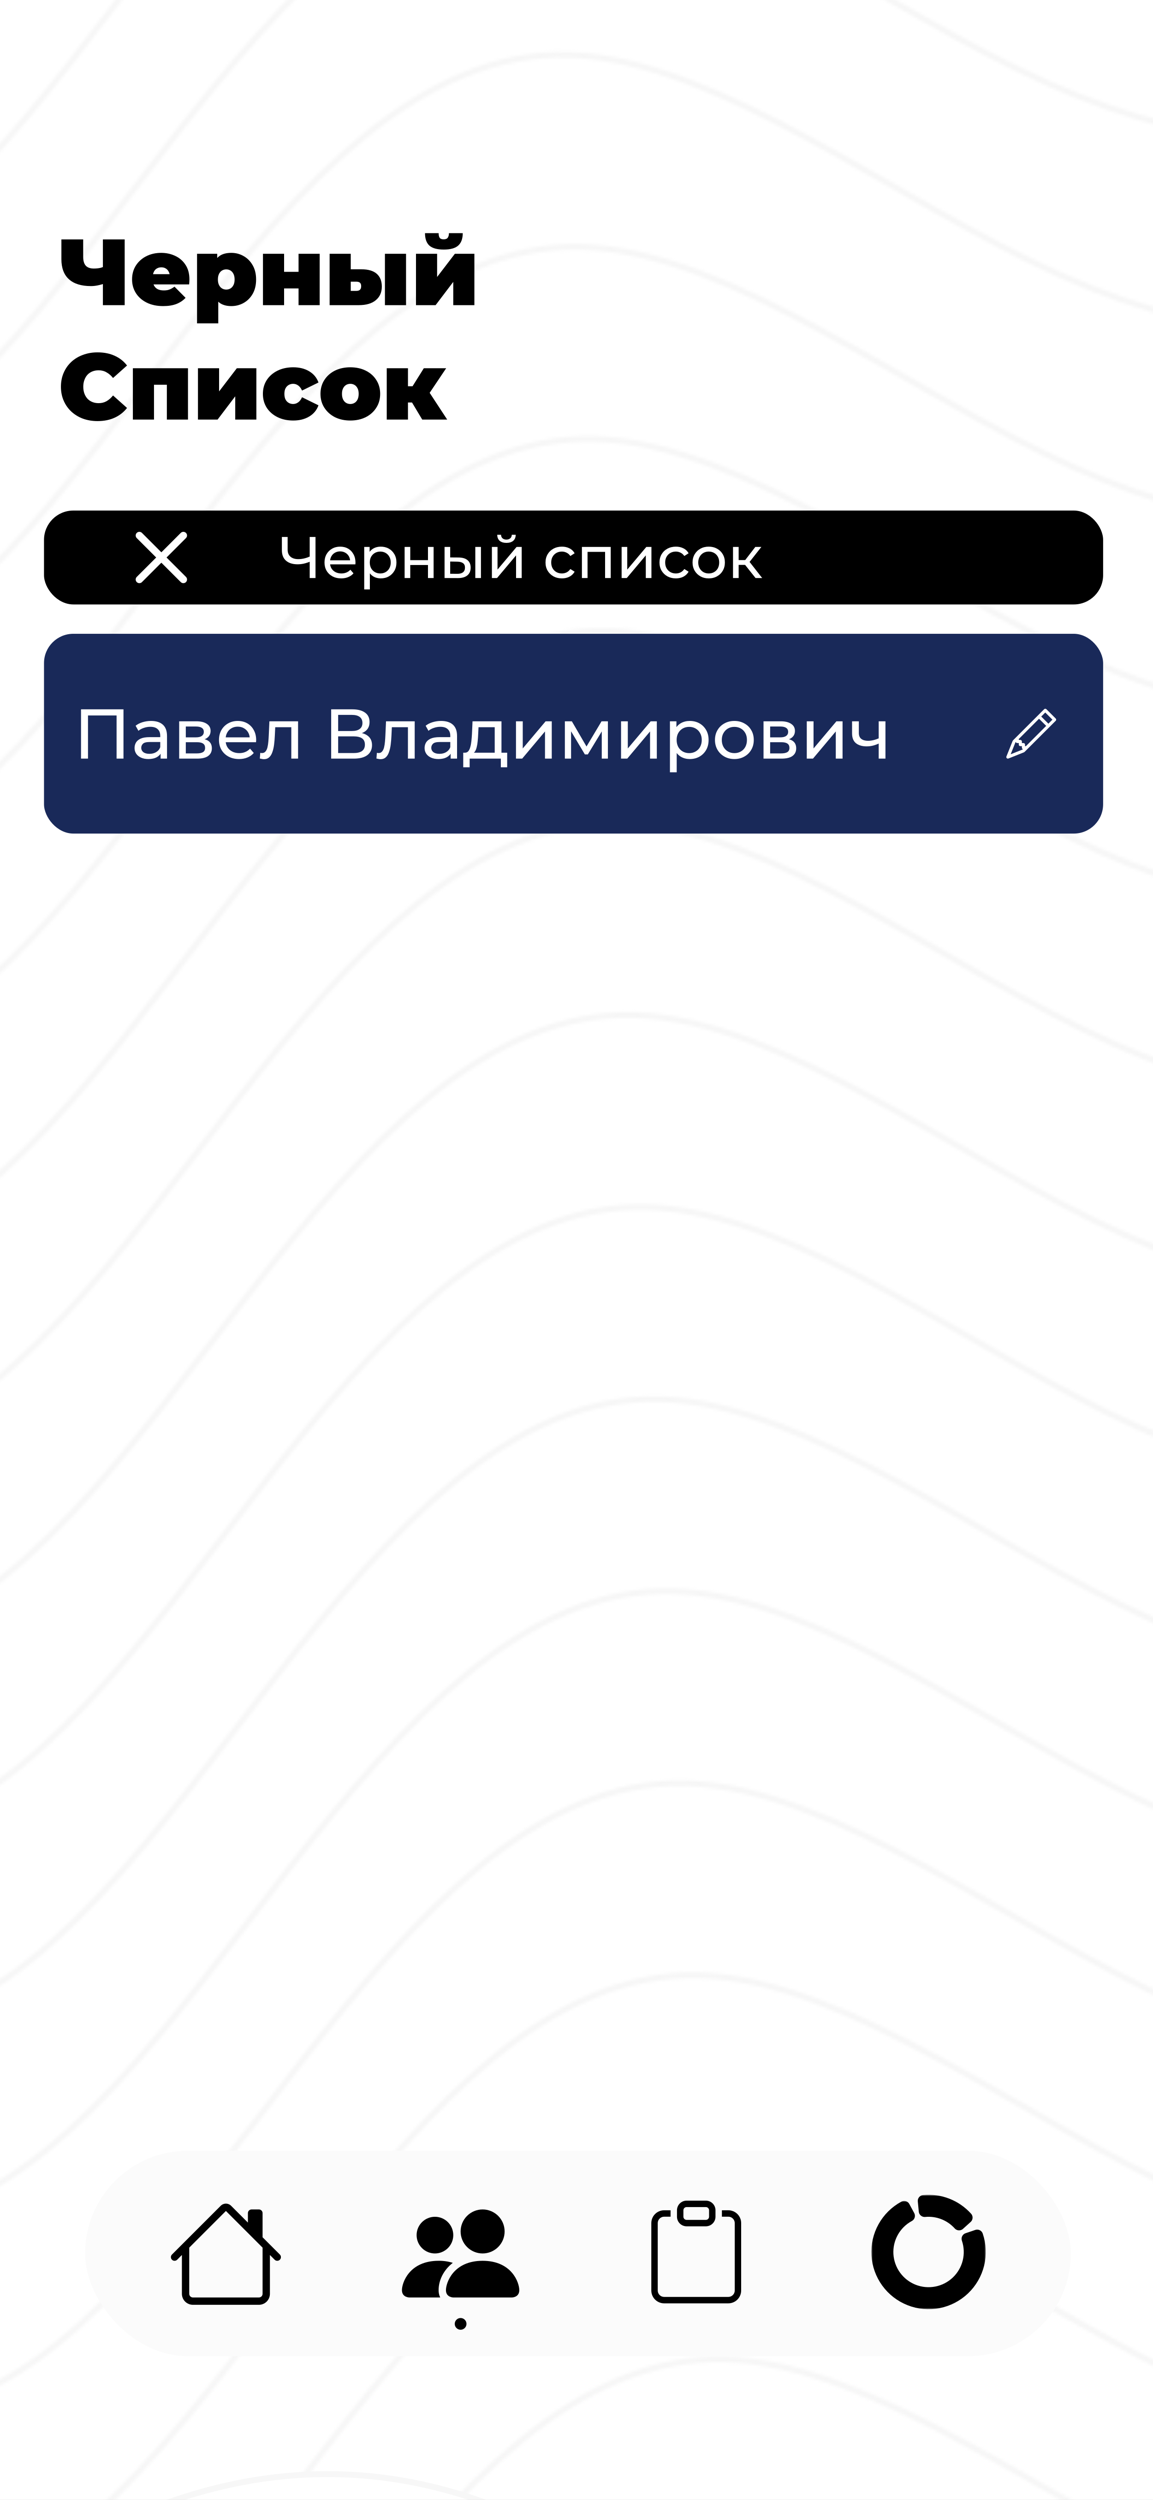 <svg width="393" height="852" viewBox="0 0 393 852" fill="none" xmlns="http://www.w3.org/2000/svg">
<rect x="0" y="0" width="393" height="852" fill="#808080" stroke="none"/>
<g clip-path="url(#clip0_36_1721)">
<rect width="393" height="852" fill="white"/>
<g opacity="0.1">
<mask id="mask0_36_1721" style="mask-type:alpha" maskUnits="userSpaceOnUse" x="-394" y="-376" width="1266" height="1528">
<path d="M790.865 -200.867L763.005 -213.364C735.146 -225.861 679.426 -250.855 631.085 -240.706C582.744 -230.557 541.782 -185.264 495.9 -163.4C450.019 -141.536 399.218 -143.102 343.499 -168.096C287.78 -193.09 227.141 -241.513 176.341 -243.078C125.54 -244.644 84.578 -199.351 44.845 -148.201C5.112 -97.051 -33.391 -40.044 -81.732 -29.895C-130.073 -19.746 -188.252 -56.454 -240.282 -63.877C-292.312 -71.299 -338.194 -49.435 -361.134 -38.504L-384.075 -27.572" stroke="#DCDCDC" stroke-width="2"/>
<path d="M795.315 -135.419L767.455 -147.916C739.595 -160.413 683.876 -185.407 635.535 -175.258C587.194 -165.109 546.231 -119.816 500.35 -97.952C454.468 -76.088 403.668 -77.654 347.948 -102.648C292.229 -127.642 231.591 -176.065 180.79 -177.63C129.99 -179.196 89.027 -133.903 49.294 -82.753C9.562 -31.603 -28.942 25.404 -77.282 35.553C-125.623 45.703 -183.802 8.994 -235.832 1.571C-287.863 -5.851 -333.744 16.013 -356.685 26.944L-379.626 37.876" stroke="#DCDCDC" stroke-width="2"/>
<path d="M799.764 -69.971L771.904 -82.468C744.044 -94.965 688.325 -119.959 639.984 -109.81C591.643 -99.661 550.681 -54.368 504.799 -32.504C458.918 -10.64 408.117 -12.206 352.398 -37.2C296.678 -62.194 236.04 -110.617 185.24 -112.182C134.439 -113.748 93.477 -68.455 53.744 -17.305C14.011 33.845 -24.492 90.852 -72.833 101.001C-121.174 111.15 -179.353 74.442 -231.383 67.019C-283.413 59.597 -329.295 81.46 -352.236 92.392L-375.176 103.324" stroke="#DCDCDC" stroke-width="2"/>
<path d="M804.213 -4.523L776.354 -17.02C748.494 -29.517 692.775 -54.511 644.434 -44.362C596.093 -34.213 555.13 11.08 509.249 32.944C463.367 54.807 412.567 53.242 356.847 28.248C301.128 3.254 240.489 -45.169 189.689 -46.734C138.889 -48.3 97.926 -3.007 58.193 48.143C18.46 99.293 -20.043 156.3 -68.384 166.449C-116.725 176.598 -174.904 139.89 -226.934 132.467C-278.964 125.045 -324.845 146.908 -347.786 157.84L-370.727 168.772" stroke="#DCDCDC" stroke-width="2"/>
<path d="M808.663 60.925L780.803 48.428C752.943 35.931 697.224 10.937 648.883 21.086C600.542 31.236 559.579 76.528 513.698 98.392C467.816 120.256 417.016 118.691 361.297 93.696C305.577 68.702 244.939 20.279 194.138 18.714C143.338 17.149 102.375 62.441 62.643 113.591C22.91 164.741 -15.593 221.748 -63.934 231.897C-112.275 242.047 -170.454 205.338 -222.484 197.916C-274.515 190.493 -320.396 212.357 -343.337 223.289L-366.278 234.221" stroke="#DCDCDC" stroke-width="2"/>
<path d="M813.112 126.374L785.252 113.876C757.393 101.379 701.673 76.385 653.332 86.534C604.991 96.684 564.029 141.976 518.147 163.84C472.266 185.704 421.465 184.139 365.746 159.144C310.026 134.15 249.388 85.727 198.588 84.162C147.787 82.597 106.825 127.889 67.092 179.039C27.359 230.189 -11.144 287.196 -59.485 297.345C-107.826 307.495 -166.005 270.786 -218.035 263.364C-270.065 255.941 -315.947 277.805 -338.888 288.737L-361.828 299.669" stroke="#DCDCDC" stroke-width="2"/>
<path d="M817.561 191.821L789.702 179.324C761.842 166.827 706.123 141.833 657.782 151.982C609.441 162.132 568.478 207.424 522.597 229.288C476.715 251.152 425.915 249.586 370.195 224.592C314.476 199.598 253.838 151.175 203.037 149.61C152.237 148.044 111.274 193.337 71.541 244.487C31.808 295.637 -6.695 352.644 -55.036 362.793C-103.377 372.943 -161.555 336.234 -213.586 328.811C-265.616 321.389 -311.497 343.253 -334.438 354.185L-357.379 365.116" stroke="#DCDCDC" stroke-width="2"/>
<path d="M822.011 257.269L794.151 244.772C766.292 232.275 710.572 207.281 662.231 217.43C613.89 227.58 572.928 272.872 527.046 294.736C481.165 316.6 430.364 315.034 374.645 290.04C318.925 265.046 258.287 216.623 207.487 215.058C156.686 213.492 115.724 258.785 75.991 309.935C36.258 361.085 -2.245 418.092 -50.586 428.241C-98.927 438.391 -157.106 401.682 -209.136 394.259C-261.166 386.837 -307.048 408.701 -329.989 419.633L-352.929 430.564" stroke="#DCDCDC" stroke-width="2"/>
<path d="M826.46 322.718L798.601 310.22C770.741 297.723 715.022 272.729 666.681 282.878C618.34 293.028 577.377 338.32 531.496 360.184C485.614 382.048 434.814 380.483 379.094 355.488C323.375 330.494 262.737 282.071 211.936 280.506C161.136 278.941 120.173 324.233 80.44 375.383C40.707 426.533 2.204 483.54 -46.137 493.689C-94.478 503.839 -152.657 467.13 -204.687 459.708C-256.717 452.285 -302.598 474.149 -325.539 485.081L-348.48 496.013" stroke="#DCDCDC" stroke-width="2"/>
<path d="M830.91 388.166L803.05 375.669C775.19 363.172 719.471 338.177 671.13 348.327C622.789 358.476 581.826 403.769 535.945 425.632C490.063 447.496 439.263 445.931 383.543 420.937C327.824 395.942 267.186 347.519 216.385 345.954C165.585 344.389 124.622 389.681 84.889 440.831C45.157 491.981 6.653 548.988 -41.688 559.138C-90.028 569.287 -148.207 532.578 -200.237 525.156C-252.268 517.733 -298.149 539.597 -321.09 550.529L-344.031 561.461" stroke="#DCDCDC" stroke-width="2"/>
<path d="M835.359 453.614L807.499 441.117C779.64 428.62 723.92 403.625 675.579 413.775C627.238 423.924 586.276 469.217 540.394 491.08C494.513 512.944 443.712 511.379 387.993 486.385C332.274 461.39 271.635 412.967 220.835 411.402C170.034 409.837 129.072 455.129 89.339 506.279C49.606 557.429 11.103 614.436 -37.238 624.586C-85.579 634.735 -143.758 598.026 -195.788 590.604C-247.818 583.181 -293.7 605.045 -316.64 615.977L-339.581 626.909" stroke="#DCDCDC" stroke-width="2"/>
<path d="M839.809 519.062L811.949 506.565C784.089 494.068 728.37 469.073 680.029 479.223C631.688 489.372 590.725 534.665 544.844 556.528C498.962 578.392 448.162 576.827 392.442 551.833C336.723 526.838 276.085 478.415 225.284 476.85C174.484 475.285 133.521 520.577 93.788 571.727C54.056 622.877 15.553 679.884 -32.788 690.034C-81.129 700.183 -139.308 663.474 -191.339 656.052C-243.369 648.629 -289.25 670.493 -312.191 681.425L-335.132 692.357" stroke="#DCDCDC" stroke-width="2"/>
<path d="M844.258 584.51L816.398 572.013C788.539 559.516 732.819 534.521 684.478 544.671C636.137 554.82 595.175 600.113 549.293 621.976C503.412 643.84 452.611 642.275 396.892 617.281C341.172 592.286 280.534 543.863 229.734 542.298C178.933 540.733 137.971 586.025 98.238 637.175C58.505 688.325 20.002 745.332 -28.339 755.482C-76.68 765.631 -134.859 728.922 -186.889 721.5C-238.919 714.077 -284.801 735.941 -307.742 746.873L-330.682 757.805" stroke="#DCDCDC" stroke-width="2"/>
<path d="M848.707 649.958L820.848 637.461C792.988 624.964 737.268 599.97 688.927 610.119C640.587 620.268 599.624 665.561 553.742 687.424C507.861 709.288 457.06 707.723 401.341 682.729C345.622 657.735 284.983 609.311 234.183 607.746C183.383 606.181 142.42 651.474 102.687 702.624C62.954 753.773 24.451 810.781 -23.89 820.93C-72.231 831.079 -130.41 794.37 -182.44 786.948C-234.47 779.525 -280.352 801.389 -303.292 812.321L-326.233 823.253" stroke="#DCDCDC" stroke-width="2"/>
<path d="M853.157 715.406L825.297 702.909C797.438 690.412 741.718 665.418 693.377 675.567C645.036 685.716 604.074 731.009 558.192 752.872C512.311 774.736 461.51 773.171 405.791 748.177C350.071 723.183 289.433 674.759 238.633 673.194C187.832 671.629 146.87 716.922 107.137 768.072C67.404 819.222 28.901 876.229 -19.44 886.378C-67.781 896.527 -125.96 859.819 -177.99 852.396C-230.02 844.974 -275.902 866.837 -298.843 877.769L-321.783 888.701" stroke="#DCDCDC" stroke-width="2"/>
<path d="M857.606 780.854L829.746 768.357C801.887 755.86 746.167 730.866 697.826 741.015C649.485 751.164 608.523 796.457 562.641 818.32C516.76 840.184 465.959 838.619 410.24 813.625C354.521 788.631 293.882 740.207 243.082 738.642C192.281 737.077 151.319 782.37 111.586 833.52C71.853 884.67 33.35 941.677 -14.991 951.826C-63.332 961.975 -121.511 925.267 -173.541 917.844C-225.571 910.422 -271.453 932.285 -294.393 943.217L-317.334 954.149" stroke="#DCDCDC" stroke-width="2"/>
<path d="M862.055 846.302L834.196 833.805C806.336 821.308 750.617 796.314 702.276 806.463C653.935 816.612 612.972 861.905 567.091 883.768C521.209 905.632 470.409 904.067 414.689 879.073C358.97 854.079 298.332 805.655 247.531 804.09C196.731 802.525 155.768 847.818 116.035 898.968C76.302 950.118 37.799 1007.12 -10.542 1017.27C-58.883 1027.42 -117.062 990.715 -169.092 983.292C-221.122 975.87 -267.003 997.733 -289.944 1008.67L-312.885 1019.6" stroke="#DCDCDC" stroke-width="2"/>
<path d="M866.505 911.75L838.645 899.253C810.785 886.756 755.066 861.762 706.725 871.911C658.384 882.06 617.421 927.353 571.54 949.216C525.658 971.08 474.858 969.515 419.138 944.521C363.419 919.527 302.781 871.103 251.98 869.538C201.18 867.973 160.217 913.266 120.484 964.416C80.752 1015.57 42.248 1072.57 -6.092 1082.72C-54.433 1092.87 -112.612 1056.16 -164.642 1048.74C-216.673 1041.32 -262.554 1063.18 -285.495 1074.11L-308.436 1085.04" stroke="#DCDCDC" stroke-width="2"/>
<path d="M870.954 977.198L843.094 964.701C815.235 952.204 759.515 927.209 711.174 937.359C662.833 947.508 621.871 992.801 575.989 1014.66C530.108 1036.53 479.307 1034.96 423.588 1009.97C367.869 984.974 307.23 936.551 256.43 934.986C205.629 933.421 164.667 978.713 124.934 1029.86C85.201 1081.01 46.698 1138.02 -1.643 1148.17C-49.984 1158.32 -108.163 1121.61 -160.193 1114.19C-212.223 1106.77 -258.105 1128.63 -281.046 1139.56L-303.986 1150.49" stroke="#DCDCDC" stroke-width="2"/>
</mask>
<g mask="url(#mask0_36_1721)">
<path d="M131.263 -250.575C26.493 -259.781 -112.123 -125.671 -168.335 -57.466C-324.252 134.98 -72.853 70.606 -242.706 300.826C-333.011 423.228 -276.962 804.933 -301.281 945.305C-325.601 1085.68 -172.397 1080.55 -92.956 977.023C-13.514 873.496 92.408 797.409 208.31 875.055C324.213 952.7 441.228 919.076 570.245 831.162C699.261 743.249 489.042 654.942 430.58 580.21C372.118 505.479 414.847 419.762 557.983 299.595C701.12 179.428 543.549 33.398 487.169 -123.618C430.79 -280.633 262.224 -239.067 131.263 -250.575Z" fill="#A9A9A9" stroke="black"/>
</g>
<path d="M131.263 -250.575C26.493 -259.781 -112.123 -125.671 -168.335 -57.466C-324.252 134.98 -72.853 70.606 -242.706 300.826C-333.011 423.228 -276.962 804.933 -301.281 945.305C-325.601 1085.68 -172.397 1080.55 -92.956 977.023C-13.514 873.496 92.408 797.409 208.31 875.055C324.213 952.7 441.228 919.076 570.245 831.162C699.261 743.249 489.042 654.942 430.58 580.21C372.118 505.479 414.847 419.762 557.983 299.595C701.12 179.428 543.549 33.398 487.169 -123.618C430.79 -280.633 262.224 -239.067 131.263 -250.575Z" stroke="#A9A9A9" stroke-width="2"/>
</g>
<rect x="29" y="733" width="336" height="70" rx="35" fill="#FBFBFB"/>
<path d="M78.768 751.75C78.299 751.281 77.663 751.018 77 751.018C76.337 751.018 75.701 751.281 75.233 751.75L58.615 768.365C58.499 768.481 58.407 768.619 58.344 768.771C58.281 768.923 58.248 769.086 58.248 769.25C58.248 769.414 58.281 769.577 58.344 769.729C58.407 769.881 58.499 770.019 58.615 770.135C58.85 770.37 59.168 770.502 59.5 770.502C59.664 770.502 59.827 770.469 59.979 770.406C60.131 770.343 60.269 770.251 60.385 770.135L62 768.518V781.75C62 782.745 62.395 783.698 63.099 784.402C63.802 785.105 64.756 785.5 65.75 785.5H88.25C89.245 785.5 90.198 785.105 90.902 784.402C91.605 783.698 92 782.745 92 781.75V768.518L93.615 770.135C93.85 770.37 94.168 770.502 94.5 770.502C94.832 770.502 95.15 770.37 95.385 770.135C95.62 769.9 95.752 769.582 95.752 769.25C95.752 768.918 95.62 768.6 95.385 768.365L89.5 762.483V754.25C89.5 753.919 89.368 753.601 89.134 753.366C88.9 753.132 88.582 753 88.25 753H85.75C85.419 753 85.101 753.132 84.866 753.366C84.632 753.601 84.5 753.919 84.5 754.25V757.483L78.768 751.75ZM89.5 766.018V781.75C89.5 782.082 89.368 782.399 89.134 782.634C88.9 782.868 88.582 783 88.25 783H65.75C65.419 783 65.101 782.868 64.866 782.634C64.632 782.399 64.5 782.082 64.5 781.75V766.018L77 753.518L89.5 766.018Z" fill="black"/>
<path d="M154.5 783C154.5 783 152 783 152 780.5C152 778 154.5 770.5 164.5 770.5C174.5 770.5 177 778 177 780.5C177 783 174.5 783 174.5 783H154.5ZM164.5 768C166.489 768 168.397 767.21 169.803 765.803C171.21 764.397 172 762.489 172 760.5C172 758.511 171.21 756.603 169.803 755.197C168.397 753.79 166.489 753 164.5 753C162.511 753 160.603 753.79 159.197 755.197C157.79 756.603 157 758.511 157 760.5C157 762.489 157.79 764.397 159.197 765.803C160.603 767.21 162.511 768 164.5 768ZM150.04 783C149.67 782.219 149.485 781.364 149.5 780.5C149.5 777.112 151.2 773.625 154.34 771.2C152.773 770.716 151.14 770.48 149.5 770.5C139.5 770.5 137 778 137 780.5C137 783 139.5 783 139.5 783H150.04ZM148.25 768C149.908 768 151.497 767.342 152.669 766.169C153.842 764.997 154.5 763.408 154.5 761.75C154.5 760.092 153.842 758.503 152.669 757.331C151.497 756.158 149.908 755.5 148.25 755.5C146.592 755.5 145.003 756.158 143.831 757.331C142.658 758.503 142 760.092 142 761.75C142 763.408 142.658 764.997 143.831 766.169C145.003 767.342 146.592 768 148.25 768Z" fill="black"/>
<path d="M228.562 753.281H226.375C225.215 753.281 224.102 753.742 223.281 754.563C222.461 755.383 222 756.496 222 757.656V780.625C222 781.785 222.461 782.898 223.281 783.719C224.102 784.539 225.215 785 226.375 785H248.25C249.41 785 250.523 784.539 251.344 783.719C252.164 782.898 252.625 781.785 252.625 780.625V757.656C252.625 756.496 252.164 755.383 251.344 754.563C250.523 753.742 249.41 753.281 248.25 753.281H246.062V755.469H248.25C248.83 755.469 249.387 755.699 249.797 756.109C250.207 756.52 250.438 757.076 250.438 757.656V780.625C250.438 781.205 250.207 781.762 249.797 782.172C249.387 782.582 248.83 782.812 248.25 782.812H226.375C225.795 782.812 225.238 782.582 224.828 782.172C224.418 781.762 224.188 781.205 224.188 780.625V757.656C224.188 757.076 224.418 756.52 224.828 756.109C225.238 755.699 225.795 755.469 226.375 755.469H228.562V753.281Z" fill="black"/>
<path d="M240.594 752.188C240.884 752.188 241.162 752.303 241.367 752.508C241.572 752.713 241.688 752.991 241.688 753.281V755.469C241.688 755.759 241.572 756.037 241.367 756.242C241.162 756.447 240.884 756.562 240.594 756.562H234.031C233.741 756.562 233.463 756.447 233.258 756.242C233.053 756.037 232.938 755.759 232.938 755.469V753.281C232.938 752.991 233.053 752.713 233.258 752.508C233.463 752.303 233.741 752.188 234.031 752.188H240.594ZM234.031 750C233.161 750 232.326 750.346 231.711 750.961C231.096 751.576 230.75 752.411 230.75 753.281V755.469C230.75 756.339 231.096 757.174 231.711 757.789C232.326 758.404 233.161 758.75 234.031 758.75H240.594C241.464 758.75 242.299 758.404 242.914 757.789C243.529 757.174 243.875 756.339 243.875 755.469V753.281C243.875 752.411 243.529 751.576 242.914 750.961C242.299 750.346 241.464 750 240.594 750H234.031Z" fill="black"/>
<mask id="path-27-outside-1_36_1721" maskUnits="userSpaceOnUse" x="297" y="750" width="39" height="37" fill="black">
<rect fill="white" x="297" y="750" width="39" height="37"/>
<path d="M333.071 761.875C334.144 765.034 334.291 768.434 333.495 771.674C332.699 774.913 330.994 777.858 328.581 780.161C326.167 782.464 323.145 784.029 319.872 784.672C316.598 785.315 313.209 785.009 310.104 783.789C306.999 782.57 304.307 780.489 302.345 777.79C300.383 775.092 299.234 771.889 299.032 768.559C298.83 765.229 299.584 761.911 301.206 758.995C302.827 756.08 305.248 753.688 308.183 752.103L309.846 755.182C307.498 756.451 305.562 758.364 304.265 760.696C302.967 763.029 302.364 765.683 302.526 768.347C302.687 771.011 303.607 773.573 305.176 775.732C306.745 777.891 308.899 779.556 311.383 780.531C313.867 781.507 316.579 781.752 319.197 781.238C321.816 780.723 324.234 779.471 326.165 777.629C328.095 775.787 329.46 773.431 330.096 770.839C330.733 768.247 330.615 765.527 329.757 763L333.071 761.875Z"/>
</mask>
<path d="M333.071 761.875C334.144 765.034 334.291 768.434 333.495 771.674C332.699 774.913 330.994 777.858 328.581 780.161C326.167 782.464 323.145 784.029 319.872 784.672C316.598 785.315 313.209 785.009 310.104 783.789C306.999 782.57 304.307 780.489 302.345 777.79C300.383 775.092 299.234 771.889 299.032 768.559C298.83 765.229 299.584 761.911 301.206 758.995C302.827 756.08 305.248 753.688 308.183 752.103L309.846 755.182C307.498 756.451 305.562 758.364 304.265 760.696C302.967 763.029 302.364 765.683 302.526 768.347C302.687 771.011 303.607 773.573 305.176 775.732C306.745 777.891 308.899 779.556 311.383 780.531C313.867 781.507 316.579 781.752 319.197 781.238C321.816 780.723 324.234 779.471 326.165 777.629C328.095 775.787 329.46 773.431 330.096 770.839C330.733 768.247 330.615 765.527 329.757 763L333.071 761.875Z" stroke="black" stroke-width="4" stroke-linejoin="round" mask="url(#path-27-outside-1_36_1721)"/>
<mask id="path-28-outside-2_36_1721" maskUnits="userSpaceOnUse" x="312" y="748" width="20" height="13" fill="black">
<rect fill="white" x="312" y="748" width="20" height="13"/>
<path d="M314.825 750.08C317.546 749.819 320.291 750.198 322.84 751.189C325.388 752.179 327.669 753.753 329.499 755.784L326.899 758.127C325.435 756.502 323.61 755.243 321.572 754.451C319.533 753.659 317.337 753.355 315.16 753.564L314.825 750.08Z"/>
</mask>
<path d="M314.825 750.08C317.546 749.819 320.291 750.198 322.84 751.189C325.388 752.179 327.669 753.753 329.499 755.784L326.899 758.127C325.435 756.502 323.61 755.243 321.572 754.451C319.533 753.659 317.337 753.355 315.16 753.564L314.825 750.08Z" stroke="black" stroke-width="4" stroke-linejoin="round" mask="url(#path-28-outside-2_36_1721)"/>
<circle cx="157" cy="792" r="2" fill="black"/>
<path d="M36.064 96.48C35.104 96.821 34.208 97.077 33.376 97.248C32.565 97.419 31.776 97.504 31.008 97.504C27.723 97.504 25.216 96.725 23.488 95.168C21.781 93.611 20.928 91.339 20.928 88.352V81.6H28.352V87.52C28.352 88.885 28.651 89.899 29.248 90.56C29.845 91.2 30.752 91.52 31.968 91.52C32.8 91.52 33.547 91.445 34.208 91.296C34.869 91.125 35.424 90.891 35.872 90.592L36.064 96.48ZM35.072 104V81.6H42.496V104H35.072ZM55.605 104.32C53.471 104.32 51.605 103.925 50.005 103.136C48.426 102.347 47.199 101.269 46.325 99.904C45.45 98.517 45.013 96.96 45.013 95.232C45.013 93.461 45.439 91.893 46.293 90.528C47.167 89.163 48.351 88.096 49.845 87.328C51.359 86.56 53.055 86.176 54.933 86.176C56.661 86.176 58.25 86.517 59.701 87.2C61.173 87.883 62.346 88.896 63.221 90.24C64.117 91.584 64.565 93.248 64.565 95.232C64.565 95.488 64.554 95.776 64.533 96.096C64.511 96.395 64.49 96.672 64.469 96.928H50.997V93.44H60.629L57.909 94.368C57.909 93.685 57.781 93.109 57.525 92.64C57.29 92.149 56.959 91.776 56.533 91.52C56.106 91.243 55.594 91.104 54.997 91.104C54.399 91.104 53.877 91.243 53.429 91.52C53.002 91.776 52.671 92.149 52.437 92.64C52.202 93.109 52.085 93.685 52.085 94.368V95.456C52.085 96.203 52.234 96.843 52.533 97.376C52.831 97.909 53.258 98.315 53.813 98.592C54.367 98.848 55.039 98.976 55.829 98.976C56.639 98.976 57.301 98.869 57.813 98.656C58.346 98.443 58.901 98.123 59.477 97.696L63.253 101.504C62.399 102.421 61.343 103.125 60.085 103.616C58.847 104.085 57.354 104.32 55.605 104.32ZM78.845 104.32C77.33 104.32 76.071 104 75.069 103.36C74.087 102.699 73.362 101.707 72.893 100.384C72.423 99.04 72.189 97.333 72.189 95.264C72.189 93.152 72.402 91.435 72.829 90.112C73.277 88.768 73.991 87.776 74.973 87.136C75.954 86.496 77.245 86.176 78.845 86.176C80.381 86.176 81.789 86.549 83.069 87.296C84.349 88.021 85.373 89.067 86.141 90.432C86.909 91.776 87.293 93.387 87.293 95.264C87.293 97.141 86.909 98.763 86.141 100.128C85.373 101.472 84.349 102.507 83.069 103.232C81.789 103.957 80.381 104.32 78.845 104.32ZM67.165 110.208V86.496H74.045V88.864L74.077 95.264L74.397 101.664V110.208H67.165ZM77.117 98.688C77.65 98.688 78.13 98.56 78.557 98.304C78.983 98.048 79.325 97.664 79.581 97.152C79.837 96.64 79.965 96.011 79.965 95.264C79.965 94.496 79.837 93.856 79.581 93.344C79.325 92.832 78.983 92.448 78.557 92.192C78.13 91.936 77.65 91.808 77.117 91.808C76.583 91.808 76.103 91.936 75.677 92.192C75.25 92.448 74.909 92.832 74.653 93.344C74.397 93.856 74.269 94.496 74.269 95.264C74.269 96.011 74.397 96.64 74.653 97.152C74.909 97.664 75.25 98.048 75.677 98.304C76.103 98.56 76.583 98.688 77.117 98.688ZM89.633 104V86.496H96.834V92.64H101.762V86.496H108.962V104H101.762V98.304H96.834V104H89.633ZM131.2 104V86.496H138.4V104H131.2ZM123.168 91.776C125.515 91.776 127.264 92.288 128.416 93.312C129.568 94.336 130.144 95.787 130.144 97.664C130.144 99.627 129.462 101.173 128.096 102.304C126.752 103.435 124.811 104 122.272 104H112.352V86.496H119.552V91.776H123.168ZM121.536 99.136C122.027 99.136 122.411 99.008 122.688 98.752C122.966 98.496 123.104 98.091 123.104 97.536C123.104 96.981 122.966 96.587 122.688 96.352C122.411 96.117 122.027 96 121.536 96H119.552V99.136H121.536ZM141.79 104V86.496H148.99V94.4L155.038 86.496H161.694V104H154.494V96.064L148.478 104H141.79ZM151.262 85.056C149.022 85.056 147.39 84.608 146.366 83.712C145.363 82.795 144.862 81.376 144.862 79.456H149.502C149.502 80.117 149.619 80.64 149.854 81.024C150.088 81.387 150.547 81.568 151.23 81.568C151.891 81.568 152.35 81.387 152.606 81.024C152.883 80.64 153.022 80.117 153.022 79.456H157.726C157.726 81.376 157.203 82.795 156.158 83.712C155.134 84.608 153.502 85.056 151.262 85.056ZM33.248 143.512C31.456 143.512 29.792 143.235 28.256 142.68C26.741 142.104 25.419 141.293 24.288 140.248C23.179 139.203 22.315 137.965 21.696 136.536C21.077 135.107 20.768 133.528 20.768 131.8C20.768 130.072 21.077 128.493 21.696 127.064C22.315 125.635 23.179 124.397 24.288 123.352C25.419 122.307 26.741 121.507 28.256 120.952C29.792 120.376 31.456 120.088 33.248 120.088C35.445 120.088 37.387 120.472 39.072 121.24C40.779 122.008 42.187 123.117 43.296 124.568L38.528 128.824C37.867 127.992 37.131 127.352 36.32 126.904C35.531 126.435 34.635 126.2 33.632 126.2C32.843 126.2 32.128 126.328 31.488 126.584C30.848 126.84 30.293 127.213 29.824 127.704C29.376 128.195 29.024 128.792 28.768 129.496C28.512 130.179 28.384 130.947 28.384 131.8C28.384 132.653 28.512 133.432 28.768 134.136C29.024 134.819 29.376 135.405 29.824 135.896C30.293 136.387 30.848 136.76 31.488 137.016C32.128 137.272 32.843 137.4 33.632 137.4C34.635 137.4 35.531 137.176 36.32 136.728C37.131 136.259 37.867 135.608 38.528 134.776L43.296 139.032C42.187 140.461 40.779 141.571 39.072 142.36C37.387 143.128 35.445 143.512 33.248 143.512ZM45.29 143V125.496H64.074V143H56.874V129.624L58.442 131.128H50.922L52.49 129.624V143H45.29ZM67.477 143V125.496H74.677V133.4L80.725 125.496H87.381V143H80.181V135.064L74.165 143H67.477ZM99.942 143.32C97.937 143.32 96.156 142.936 94.599 142.168C93.041 141.4 91.814 140.333 90.918 138.968C90.044 137.581 89.606 136.003 89.606 134.232C89.606 132.461 90.044 130.893 90.918 129.528C91.814 128.163 93.041 127.096 94.599 126.328C96.156 125.56 97.937 125.176 99.942 125.176C102.076 125.176 103.9 125.635 105.415 126.552C106.929 127.469 107.975 128.739 108.551 130.36L102.951 133.112C102.588 132.301 102.14 131.715 101.607 131.352C101.095 130.989 100.529 130.808 99.91 130.808C99.377 130.808 98.876 130.936 98.406 131.192C97.959 131.448 97.596 131.832 97.319 132.344C97.062 132.835 96.934 133.464 96.934 134.232C96.934 135 97.062 135.64 97.319 136.152C97.596 136.664 97.959 137.048 98.406 137.304C98.876 137.56 99.377 137.688 99.91 137.688C100.529 137.688 101.095 137.507 101.607 137.144C102.14 136.781 102.588 136.195 102.951 135.384L108.551 138.136C107.975 139.757 106.929 141.027 105.415 141.944C103.9 142.861 102.076 143.32 99.942 143.32ZM119.408 143.32C117.424 143.32 115.664 142.936 114.128 142.168C112.613 141.379 111.418 140.301 110.544 138.936C109.669 137.571 109.232 136.003 109.232 134.232C109.232 132.461 109.669 130.893 110.544 129.528C111.418 128.163 112.613 127.096 114.128 126.328C115.664 125.56 117.424 125.176 119.408 125.176C121.392 125.176 123.152 125.56 124.688 126.328C126.224 127.096 127.418 128.163 128.272 129.528C129.146 130.893 129.584 132.461 129.584 134.232C129.584 136.003 129.146 137.571 128.272 138.936C127.418 140.301 126.224 141.379 124.688 142.168C123.152 142.936 121.392 143.32 119.408 143.32ZM119.408 137.688C119.941 137.688 120.421 137.56 120.848 137.304C121.274 137.048 121.616 136.664 121.872 136.152C122.128 135.619 122.256 134.979 122.256 134.232C122.256 133.464 122.128 132.835 121.872 132.344C121.616 131.832 121.274 131.448 120.848 131.192C120.421 130.936 119.941 130.808 119.408 130.808C118.874 130.808 118.394 130.936 117.968 131.192C117.541 131.448 117.2 131.832 116.944 132.344C116.688 132.835 116.56 133.464 116.56 134.232C116.56 134.979 116.688 135.619 116.944 136.152C117.2 136.664 117.541 137.048 117.968 137.304C118.394 137.56 118.874 137.688 119.408 137.688ZM143.917 143L139.117 134.968L144.941 131.576L152.429 143H143.917ZM131.821 143V125.496H139.053V143H131.821ZM136.941 137.176V131.64H143.469V137.176H136.941ZM145.677 135.032L138.893 134.392L144.461 125.496H152.077L145.677 135.032Z" fill="black"/>
<g clip-path="url(#clip1_36_1721)">
<rect x="15" y="174" width="361" height="32" rx="10" fill="black"/>
<path d="M46.615 181.615C46.731 181.499 46.869 181.406 47.021 181.343C47.173 181.28 47.336 181.248 47.5 181.248C47.664 181.248 47.827 181.28 47.979 181.343C48.131 181.406 48.269 181.499 48.385 181.615L55 188.233L61.615 181.615C61.731 181.499 61.869 181.407 62.021 181.344C62.173 181.281 62.336 181.248 62.5 181.248C62.664 181.248 62.827 181.281 62.979 181.344C63.131 181.407 63.269 181.499 63.385 181.615C63.501 181.731 63.593 181.869 63.656 182.021C63.719 182.173 63.752 182.336 63.752 182.5C63.752 182.664 63.719 182.827 63.656 182.979C63.593 183.131 63.501 183.269 63.385 183.385L56.767 190L63.385 196.615C63.501 196.731 63.593 196.869 63.656 197.021C63.719 197.173 63.752 197.336 63.752 197.5C63.752 197.664 63.719 197.827 63.656 197.979C63.593 198.131 63.501 198.269 63.385 198.385C63.269 198.501 63.131 198.593 62.979 198.656C62.827 198.719 62.664 198.752 62.5 198.752C62.336 198.752 62.173 198.719 62.021 198.656C61.869 198.593 61.731 198.501 61.615 198.385L55 191.768L48.385 198.385C48.269 198.501 48.131 198.593 47.979 198.656C47.827 198.719 47.664 198.752 47.5 198.752C47.336 198.752 47.173 198.719 47.021 198.656C46.869 198.593 46.731 198.501 46.615 198.385C46.499 198.269 46.407 198.131 46.344 197.979C46.281 197.827 46.248 197.664 46.248 197.5C46.248 197.336 46.281 197.173 46.344 197.021C46.407 196.869 46.499 196.731 46.615 196.615L53.233 190L46.615 183.385C46.499 183.269 46.406 183.131 46.343 182.979C46.28 182.827 46.248 182.664 46.248 182.5C46.248 182.336 46.28 182.173 46.343 182.021C46.406 181.869 46.499 181.731 46.615 181.615Z" fill="white"/>
<path d="M105.9 191.32C105.113 191.653 104.347 191.907 103.6 192.08C102.867 192.24 102.153 192.32 101.46 192.32C99.753 192.32 98.427 191.907 97.48 191.08C96.547 190.253 96.08 189.073 96.08 187.54V183H98.04V187.32C98.04 188.36 98.36 189.16 99 189.72C99.64 190.28 100.533 190.56 101.68 190.56C102.36 190.56 103.053 190.473 103.76 190.3C104.48 190.127 105.18 189.873 105.86 189.54L105.9 191.32ZM105.56 197V183H107.54V197H105.56ZM116.307 197.12C115.173 197.12 114.173 196.887 113.307 196.42C112.453 195.953 111.787 195.313 111.307 194.5C110.84 193.687 110.607 192.753 110.607 191.7C110.607 190.647 110.833 189.713 111.287 188.9C111.753 188.087 112.387 187.453 113.187 187C114 186.533 114.913 186.3 115.927 186.3C116.953 186.3 117.86 186.527 118.647 186.98C119.433 187.433 120.047 188.073 120.487 188.9C120.94 189.713 121.167 190.667 121.167 191.76C121.167 191.84 121.16 191.933 121.147 192.04C121.147 192.147 121.14 192.247 121.127 192.34H112.107V190.96H120.127L119.347 191.44C119.36 190.76 119.22 190.153 118.927 189.62C118.633 189.087 118.227 188.673 117.707 188.38C117.2 188.073 116.607 187.92 115.927 187.92C115.26 187.92 114.667 188.073 114.147 188.38C113.627 188.673 113.22 189.093 112.927 189.64C112.633 190.173 112.487 190.787 112.487 191.48V191.8C112.487 192.507 112.647 193.14 112.967 193.7C113.3 194.247 113.76 194.673 114.347 194.98C114.933 195.287 115.607 195.44 116.367 195.44C116.993 195.44 117.56 195.333 118.067 195.12C118.587 194.907 119.04 194.587 119.427 194.16L120.487 195.4C120.007 195.96 119.407 196.387 118.687 196.68C117.98 196.973 117.187 197.12 116.307 197.12ZM129.765 197.12C128.885 197.12 128.078 196.92 127.345 196.52C126.625 196.107 126.045 195.5 125.605 194.7C125.178 193.9 124.965 192.9 124.965 191.7C124.965 190.5 125.172 189.5 125.585 188.7C126.012 187.9 126.585 187.3 127.305 186.9C128.038 186.5 128.858 186.3 129.765 186.3C130.805 186.3 131.725 186.527 132.525 186.98C133.325 187.433 133.958 188.067 134.425 188.88C134.892 189.68 135.125 190.62 135.125 191.7C135.125 192.78 134.892 193.727 134.425 194.54C133.958 195.353 133.325 195.987 132.525 196.44C131.725 196.893 130.805 197.12 129.765 197.12ZM124.145 200.88V186.4H125.985V189.26L125.865 191.72L126.065 194.18V200.88H124.145ZM129.605 195.44C130.285 195.44 130.892 195.287 131.425 194.98C131.972 194.673 132.398 194.24 132.705 193.68C133.025 193.107 133.185 192.447 133.185 191.7C133.185 190.94 133.025 190.287 132.705 189.74C132.398 189.18 131.972 188.747 131.425 188.44C130.892 188.133 130.285 187.98 129.605 187.98C128.938 187.98 128.332 188.133 127.785 188.44C127.252 188.747 126.825 189.18 126.505 189.74C126.198 190.287 126.045 190.94 126.045 191.7C126.045 192.447 126.198 193.107 126.505 193.68C126.825 194.24 127.252 194.673 127.785 194.98C128.332 195.287 128.938 195.44 129.605 195.44ZM137.915 197V186.4H139.835V190.9H145.875V186.4H147.795V197H145.875V192.56H139.835V197H137.915ZM162.008 197V186.4H163.928V197H162.008ZM156.308 190C157.655 190.013 158.675 190.32 159.368 190.92C160.075 191.52 160.428 192.367 160.428 193.46C160.428 194.607 160.041 195.493 159.268 196.12C158.508 196.733 157.415 197.033 155.988 197.02L151.528 197V186.4H153.448V189.98L156.308 190ZM155.848 195.56C156.701 195.573 157.355 195.4 157.808 195.04C158.261 194.68 158.488 194.147 158.488 193.44C158.488 192.747 158.261 192.24 157.808 191.92C157.368 191.6 156.715 191.433 155.848 191.42L153.448 191.38V195.54L155.848 195.56ZM167.661 197V186.4H169.581V194.12L176.081 186.4H177.821V197H175.901V189.28L169.421 197H167.661ZM172.621 185.02C171.647 185.02 170.881 184.787 170.321 184.32C169.774 183.84 169.494 183.153 169.481 182.26H170.781C170.794 182.767 170.961 183.167 171.281 183.46C171.614 183.753 172.054 183.9 172.601 183.9C173.147 183.9 173.587 183.753 173.921 183.46C174.254 183.167 174.427 182.767 174.441 182.26H175.781C175.767 183.153 175.481 183.84 174.921 184.32C174.361 184.787 173.594 185.02 172.621 185.02ZM191.539 197.12C190.459 197.12 189.492 196.887 188.639 196.42C187.799 195.953 187.139 195.313 186.659 194.5C186.179 193.687 185.939 192.753 185.939 191.7C185.939 190.647 186.179 189.713 186.659 188.9C187.139 188.087 187.799 187.453 188.639 187C189.492 186.533 190.459 186.3 191.539 186.3C192.499 186.3 193.352 186.493 194.099 186.88C194.859 187.253 195.445 187.813 195.859 188.56L194.399 189.5C194.052 188.98 193.625 188.6 193.119 188.36C192.625 188.107 192.092 187.98 191.519 187.98C190.825 187.98 190.205 188.133 189.659 188.44C189.112 188.747 188.679 189.18 188.359 189.74C188.039 190.287 187.879 190.94 187.879 191.7C187.879 192.46 188.039 193.12 188.359 193.68C188.679 194.24 189.112 194.673 189.659 194.98C190.205 195.287 190.825 195.44 191.519 195.44C192.092 195.44 192.625 195.32 193.119 195.08C193.625 194.827 194.052 194.44 194.399 193.92L195.859 194.84C195.445 195.573 194.859 196.14 194.099 196.54C193.352 196.927 192.499 197.12 191.539 197.12ZM198.344 197V186.4H208.164V197H206.244V187.6L206.704 188.08H199.804L200.264 187.6V197H198.344ZM211.88 197V186.4H213.8V194.12L220.3 186.4H222.04V197H220.12V189.28L213.64 197H211.88ZM230.386 197.12C229.306 197.12 228.34 196.887 227.486 196.42C226.646 195.953 225.986 195.313 225.506 194.5C225.026 193.687 224.786 192.753 224.786 191.7C224.786 190.647 225.026 189.713 225.506 188.9C225.986 188.087 226.646 187.453 227.486 187C228.34 186.533 229.306 186.3 230.386 186.3C231.346 186.3 232.2 186.493 232.946 186.88C233.706 187.253 234.293 187.813 234.706 188.56L233.246 189.5C232.9 188.98 232.473 188.6 231.966 188.36C231.473 188.107 230.94 187.98 230.366 187.98C229.673 187.98 229.053 188.133 228.506 188.44C227.96 188.747 227.526 189.18 227.206 189.74C226.886 190.287 226.726 190.94 226.726 191.7C226.726 192.46 226.886 193.12 227.206 193.68C227.526 194.24 227.96 194.673 228.506 194.98C229.053 195.287 229.673 195.44 230.366 195.44C230.94 195.44 231.473 195.32 231.966 195.08C232.473 194.827 232.9 194.44 233.246 193.92L234.706 194.84C234.293 195.573 233.706 196.14 232.946 196.54C232.2 196.927 231.346 197.12 230.386 197.12ZM241.576 197.12C240.509 197.12 239.562 196.887 238.736 196.42C237.909 195.953 237.256 195.313 236.776 194.5C236.296 193.673 236.056 192.74 236.056 191.7C236.056 190.647 236.296 189.713 236.776 188.9C237.256 188.087 237.909 187.453 238.736 187C239.562 186.533 240.509 186.3 241.576 186.3C242.629 186.3 243.569 186.533 244.396 187C245.236 187.453 245.889 188.087 246.356 188.9C246.836 189.7 247.076 190.633 247.076 191.7C247.076 192.753 246.836 193.687 246.356 194.5C245.889 195.313 245.236 195.953 244.396 196.42C243.569 196.887 242.629 197.12 241.576 197.12ZM241.576 195.44C242.256 195.44 242.862 195.287 243.396 194.98C243.942 194.673 244.369 194.24 244.676 193.68C244.982 193.107 245.136 192.447 245.136 191.7C245.136 190.94 244.982 190.287 244.676 189.74C244.369 189.18 243.942 188.747 243.396 188.44C242.862 188.133 242.256 187.98 241.576 187.98C240.896 187.98 240.289 188.133 239.756 188.44C239.222 188.747 238.796 189.18 238.476 189.74C238.156 190.287 237.996 190.94 237.996 191.7C237.996 192.447 238.156 193.107 238.476 193.68C238.796 194.24 239.222 194.673 239.756 194.98C240.289 195.287 240.896 195.44 241.576 195.44ZM257.528 197L253.428 191.84L255.008 190.88L259.788 197H257.528ZM249.848 197V186.4H251.768V197H249.848ZM251.188 192.52V190.88H254.688V192.52H251.188ZM255.168 191.92L253.388 191.68L257.448 186.4H259.508L255.168 191.92Z" fill="white"/>
</g>
<rect x="15" y="216" width="361" height="68.091" rx="10" fill="#192959"/>
<path d="M27.616 258.546V241.746H42.088V258.546H39.736V243.21L40.312 243.834H29.392L29.992 243.21V258.546H27.616ZM54.743 258.546V255.858L54.623 255.354V250.77C54.623 249.794 54.335 249.042 53.759 248.514C53.199 247.97 52.351 247.698 51.215 247.698C50.463 247.698 49.727 247.826 49.007 248.082C48.287 248.322 47.679 248.65 47.183 249.066L46.223 247.338C46.879 246.81 47.663 246.41 48.575 246.138C49.503 245.85 50.471 245.706 51.479 245.706C53.223 245.706 54.567 246.13 55.511 246.978C56.455 247.826 56.927 249.122 56.927 250.866V258.546H54.743ZM50.567 258.69C49.623 258.69 48.791 258.53 48.071 258.21C47.367 257.89 46.823 257.45 46.439 256.89C46.055 256.314 45.863 255.666 45.863 254.946C45.863 254.258 46.023 253.634 46.343 253.074C46.679 252.514 47.215 252.066 47.951 251.73C48.703 251.394 49.711 251.226 50.975 251.226H55.007V252.882H51.071C49.919 252.882 49.143 253.074 48.743 253.458C48.343 253.842 48.143 254.306 48.143 254.85C48.143 255.474 48.391 255.978 48.887 256.362C49.383 256.73 50.071 256.914 50.951 256.914C51.815 256.914 52.567 256.722 53.207 256.338C53.863 255.954 54.335 255.394 54.623 254.658L55.079 256.242C54.775 256.994 54.239 257.594 53.471 258.042C52.703 258.474 51.735 258.69 50.567 258.69ZM61.076 258.546V245.826H66.98C68.468 245.826 69.636 246.114 70.484 246.69C71.348 247.25 71.78 248.05 71.78 249.09C71.78 250.13 71.372 250.938 70.556 251.514C69.756 252.074 68.692 252.354 67.364 252.354L67.724 251.73C69.244 251.73 70.372 252.01 71.108 252.57C71.844 253.13 72.212 253.954 72.212 255.042C72.212 256.146 71.796 257.01 70.964 257.634C70.148 258.242 68.892 258.546 67.196 258.546H61.076ZM63.332 256.77H67.028C67.988 256.77 68.708 256.626 69.188 256.338C69.668 256.034 69.908 255.554 69.908 254.898C69.908 254.226 69.684 253.738 69.236 253.434C68.804 253.114 68.116 252.954 67.172 252.954H63.332V256.77ZM63.332 251.298H66.788C67.668 251.298 68.332 251.138 68.78 250.818C69.244 250.482 69.476 250.018 69.476 249.426C69.476 248.818 69.244 248.362 68.78 248.058C68.332 247.754 67.668 247.602 66.788 247.602H63.332V251.298ZM81.482 258.69C80.122 258.69 78.922 258.41 77.882 257.85C76.858 257.29 76.058 256.522 75.482 255.546C74.922 254.57 74.642 253.45 74.642 252.186C74.642 250.922 74.914 249.802 75.458 248.826C76.018 247.85 76.778 247.09 77.738 246.546C78.714 245.986 79.81 245.706 81.026 245.706C82.258 245.706 83.346 245.978 84.29 246.522C85.234 247.066 85.97 247.834 86.498 248.826C87.042 249.802 87.314 250.946 87.314 252.258C87.314 252.354 87.306 252.466 87.29 252.594C87.29 252.722 87.282 252.842 87.266 252.954H76.442V251.298H86.066L85.13 251.874C85.146 251.058 84.978 250.33 84.626 249.69C84.274 249.05 83.786 248.554 83.162 248.202C82.554 247.834 81.842 247.65 81.026 247.65C80.226 247.65 79.514 247.834 78.89 248.202C78.266 248.554 77.778 249.058 77.426 249.714C77.074 250.354 76.898 251.09 76.898 251.922V252.306C76.898 253.154 77.09 253.914 77.474 254.586C77.874 255.242 78.426 255.754 79.13 256.122C79.834 256.49 80.642 256.674 81.554 256.674C82.306 256.674 82.986 256.546 83.594 256.29C84.218 256.034 84.762 255.65 85.226 255.138L86.498 256.626C85.922 257.298 85.202 257.81 84.338 258.162C83.49 258.514 82.538 258.69 81.482 258.69ZM88.565 258.522L88.709 256.578C88.821 256.594 88.925 256.61 89.021 256.626C89.117 256.642 89.205 256.65 89.285 256.65C89.797 256.65 90.197 256.474 90.485 256.122C90.789 255.77 91.013 255.306 91.157 254.73C91.301 254.138 91.405 253.474 91.469 252.738C91.533 252.002 91.581 251.266 91.613 250.53L91.829 245.826H101.597V258.546H99.293V247.17L99.845 247.842H93.317L93.845 247.146L93.677 250.674C93.629 251.794 93.541 252.842 93.413 253.818C93.285 254.794 93.085 255.65 92.813 256.386C92.557 257.122 92.197 257.698 91.733 258.114C91.285 258.53 90.701 258.738 89.981 258.738C89.773 258.738 89.549 258.714 89.309 258.666C89.085 258.634 88.837 258.586 88.565 258.522ZM112.882 258.546V241.746H120.106C121.93 241.746 123.362 242.114 124.402 242.85C125.442 243.586 125.962 244.658 125.962 246.066C125.962 247.442 125.466 248.498 124.474 249.234C123.482 249.954 122.178 250.314 120.562 250.314L120.994 249.594C122.866 249.594 124.298 249.97 125.29 250.722C126.298 251.458 126.802 252.538 126.802 253.962C126.802 255.402 126.274 256.53 125.218 257.346C124.178 258.146 122.626 258.546 120.562 258.546H112.882ZM115.258 256.65H120.514C121.794 256.65 122.754 256.418 123.394 255.954C124.05 255.474 124.378 254.746 124.378 253.77C124.378 252.794 124.05 252.082 123.394 251.634C122.754 251.186 121.794 250.962 120.514 250.962H115.258V256.65ZM115.258 249.138H119.938C121.106 249.138 121.994 248.906 122.602 248.442C123.226 247.978 123.538 247.298 123.538 246.402C123.538 245.49 123.226 244.802 122.602 244.338C121.994 243.874 121.106 243.642 119.938 243.642H115.258V249.138ZM128.315 258.522L128.459 256.578C128.571 256.594 128.675 256.61 128.771 256.626C128.867 256.642 128.955 256.65 129.035 256.65C129.547 256.65 129.947 256.474 130.235 256.122C130.539 255.77 130.763 255.306 130.907 254.73C131.051 254.138 131.155 253.474 131.219 252.738C131.283 252.002 131.331 251.266 131.363 250.53L131.579 245.826H141.347V258.546H139.043V247.17L139.595 247.842H133.067L133.595 247.146L133.427 250.674C133.379 251.794 133.291 252.842 133.163 253.818C133.035 254.794 132.835 255.65 132.563 256.386C132.307 257.122 131.947 257.698 131.483 258.114C131.035 258.53 130.451 258.738 129.731 258.738C129.523 258.738 129.299 258.714 129.059 258.666C128.835 258.634 128.587 258.586 128.315 258.522ZM153.602 258.546V255.858L153.482 255.354V250.77C153.482 249.794 153.194 249.042 152.618 248.514C152.058 247.97 151.21 247.698 150.074 247.698C149.322 247.698 148.586 247.826 147.866 248.082C147.146 248.322 146.538 248.65 146.042 249.066L145.082 247.338C145.738 246.81 146.522 246.41 147.434 246.138C148.362 245.85 149.33 245.706 150.338 245.706C152.082 245.706 153.426 246.13 154.37 246.978C155.314 247.826 155.786 249.122 155.786 250.866V258.546H153.602ZM149.426 258.69C148.482 258.69 147.65 258.53 146.93 258.21C146.226 257.89 145.682 257.45 145.298 256.89C144.914 256.314 144.722 255.666 144.722 254.946C144.722 254.258 144.882 253.634 145.202 253.074C145.538 252.514 146.074 252.066 146.81 251.73C147.562 251.394 148.57 251.226 149.834 251.226H153.866V252.882H149.93C148.778 252.882 148.002 253.074 147.602 253.458C147.202 253.842 147.002 254.306 147.002 254.85C147.002 255.474 147.25 255.978 147.746 256.362C148.242 256.73 148.93 256.914 149.81 256.914C150.674 256.914 151.426 256.722 152.066 256.338C152.722 255.954 153.194 255.394 153.482 254.658L153.938 256.242C153.634 256.994 153.098 257.594 152.33 258.042C151.562 258.474 150.594 258.69 149.426 258.69ZM168.623 257.466V247.842H163.103L162.983 250.29C162.951 251.09 162.895 251.866 162.815 252.618C162.751 253.354 162.639 254.034 162.479 254.658C162.335 255.282 162.119 255.794 161.831 256.194C161.543 256.594 161.159 256.842 160.679 256.938L158.399 256.53C158.895 256.546 159.295 256.386 159.599 256.05C159.903 255.698 160.135 255.218 160.295 254.61C160.471 254.002 160.599 253.314 160.679 252.546C160.759 251.762 160.823 250.954 160.871 250.122L161.063 245.826H170.927V257.466H168.623ZM157.895 261.498V256.53H172.871V261.498H170.711V258.546H160.079V261.498H157.895ZM175.873 258.546V245.826H178.177V255.09L185.977 245.826H188.065V258.546H185.761V249.282L177.985 258.546H175.873ZM192.537 258.546V245.826H194.913L200.385 255.234H199.425L205.041 245.826H207.201V258.546H205.113V248.418L205.497 248.634L200.361 257.106H199.353L194.193 248.466L194.649 248.37V258.546H192.537ZM211.685 258.546V245.826H213.989V255.09L221.789 245.826H223.877V258.546H221.573V249.282L213.797 258.546H211.685ZM235.093 258.69C234.037 258.69 233.069 258.45 232.189 257.97C231.325 257.474 230.629 256.746 230.101 255.786C229.589 254.826 229.333 253.626 229.333 252.186C229.333 250.746 229.581 249.546 230.077 248.586C230.589 247.626 231.277 246.906 232.141 246.426C233.021 245.946 234.005 245.706 235.093 245.706C236.341 245.706 237.445 245.978 238.405 246.522C239.365 247.066 240.125 247.826 240.685 248.802C241.245 249.762 241.525 250.89 241.525 252.186C241.525 253.482 241.245 254.618 240.685 255.594C240.125 256.57 239.365 257.33 238.405 257.874C237.445 258.418 236.341 258.69 235.093 258.69ZM228.349 263.202V245.826H230.557V249.258L230.413 252.21L230.653 255.162V263.202H228.349ZM234.901 256.674C235.717 256.674 236.445 256.49 237.085 256.122C237.741 255.754 238.253 255.234 238.621 254.562C239.005 253.874 239.197 253.082 239.197 252.186C239.197 251.274 239.005 250.49 238.621 249.834C238.253 249.162 237.741 248.642 237.085 248.274C236.445 247.906 235.717 247.722 234.901 247.722C234.101 247.722 233.373 247.906 232.717 248.274C232.077 248.642 231.565 249.162 231.181 249.834C230.813 250.49 230.629 251.274 230.629 252.186C230.629 253.082 230.813 253.874 231.181 254.562C231.565 255.234 232.077 255.754 232.717 256.122C233.373 256.49 234.101 256.674 234.901 256.674ZM250.321 258.69C249.041 258.69 247.905 258.41 246.913 257.85C245.921 257.29 245.137 256.522 244.561 255.546C243.985 254.554 243.697 253.434 243.697 252.186C243.697 250.922 243.985 249.802 244.561 248.826C245.137 247.85 245.921 247.09 246.913 246.546C247.905 245.986 249.041 245.706 250.321 245.706C251.585 245.706 252.713 245.986 253.705 246.546C254.713 247.09 255.497 247.85 256.057 248.826C256.633 249.786 256.921 250.906 256.921 252.186C256.921 253.45 256.633 254.57 256.057 255.546C255.497 256.522 254.713 257.29 253.705 257.85C252.713 258.41 251.585 258.69 250.321 258.69ZM250.321 256.674C251.137 256.674 251.865 256.49 252.505 256.122C253.161 255.754 253.673 255.234 254.041 254.562C254.409 253.874 254.593 253.082 254.593 252.186C254.593 251.274 254.409 250.49 254.041 249.834C253.673 249.162 253.161 248.642 252.505 248.274C251.865 247.906 251.137 247.722 250.321 247.722C249.505 247.722 248.777 247.906 248.137 248.274C247.497 248.642 246.985 249.162 246.601 249.834C246.217 250.49 246.025 251.274 246.025 252.186C246.025 253.082 246.217 253.874 246.601 254.562C246.985 255.234 247.497 255.754 248.137 256.122C248.777 256.49 249.505 256.674 250.321 256.674ZM260.248 258.546V245.826H266.152C267.64 245.826 268.808 246.114 269.656 246.69C270.52 247.25 270.952 248.05 270.952 249.09C270.952 250.13 270.544 250.938 269.728 251.514C268.928 252.074 267.864 252.354 266.536 252.354L266.896 251.73C268.416 251.73 269.544 252.01 270.28 252.57C271.016 253.13 271.384 253.954 271.384 255.042C271.384 256.146 270.968 257.01 270.136 257.634C269.32 258.242 268.064 258.546 266.368 258.546H260.248ZM262.504 256.77H266.2C267.16 256.77 267.88 256.626 268.36 256.338C268.84 256.034 269.08 255.554 269.08 254.898C269.08 254.226 268.856 253.738 268.408 253.434C267.976 253.114 267.288 252.954 266.344 252.954H262.504V256.77ZM262.504 251.298H265.96C266.84 251.298 267.504 251.138 267.952 250.818C268.416 250.482 268.648 250.018 268.648 249.426C268.648 248.818 268.416 248.362 267.952 248.058C267.504 247.754 266.84 247.602 265.96 247.602H262.504V251.298ZM274.99 258.546V245.826H277.294V255.09L285.094 245.826H287.182V258.546H284.878V249.282L277.102 258.546H274.99ZM299.67 253.338C298.998 253.658 298.302 253.914 297.582 254.106C296.878 254.282 296.15 254.37 295.398 254.37C293.862 254.37 292.646 254.01 291.75 253.29C290.87 252.57 290.43 251.458 290.43 249.954V245.826H292.734V249.81C292.734 250.722 293.014 251.394 293.574 251.826C294.15 252.258 294.918 252.474 295.878 252.474C296.486 252.474 297.11 252.394 297.75 252.234C298.406 252.074 299.046 251.85 299.67 251.562V253.338ZM299.502 258.546V245.826H301.806V258.546H299.502Z" fill="white"/>
<path d="M355.904 241.702C355.954 241.652 356.012 241.613 356.077 241.586C356.141 241.559 356.211 241.546 356.28 241.546C356.35 241.546 356.42 241.559 356.484 241.586C356.549 241.613 356.607 241.652 356.657 241.702L359.844 244.889C359.893 244.938 359.933 244.997 359.959 245.062C359.986 245.126 360 245.195 360 245.265C360 245.335 359.986 245.404 359.959 245.469C359.933 245.533 359.893 245.592 359.844 245.641L349.219 256.266C349.168 256.316 349.108 256.356 349.041 256.383L343.729 258.508C343.632 258.546 343.526 258.556 343.424 258.535C343.323 258.514 343.229 258.464 343.156 258.39C343.082 258.317 343.032 258.223 343.011 258.121C342.99 258.019 342.999 257.914 343.038 257.817L345.163 252.505C345.189 252.438 345.229 252.377 345.28 252.326L355.904 241.702ZM354.907 244.203L357.343 246.639L358.717 245.265L356.28 242.829L354.907 244.203ZM356.592 247.39L354.156 244.954L347.25 251.86V252.171H347.781C347.922 252.171 348.057 252.227 348.156 252.327C348.256 252.426 348.312 252.561 348.312 252.702V253.234H348.843C348.984 253.234 349.119 253.29 349.219 253.389C349.319 253.489 349.375 253.624 349.375 253.765V254.296H349.686L356.592 247.39ZM346.221 252.888L346.109 253.001L344.485 257.061L348.545 255.437L348.657 255.325C348.556 255.287 348.469 255.219 348.407 255.13C348.345 255.041 348.312 254.935 348.312 254.827V254.296H347.781C347.64 254.296 347.505 254.24 347.405 254.14C347.306 254.041 347.25 253.906 347.25 253.765V253.234H346.718C346.61 253.234 346.505 253.2 346.416 253.139C346.327 253.077 346.259 252.99 346.221 252.888Z" fill="white"/>
</g>
<defs>
<clipPath id="clip0_36_1721">
<rect width="393" height="852" fill="white"/>
</clipPath>
<clipPath id="clip1_36_1721">
<rect x="15" y="174" width="361" height="32" rx="10" fill="white"/>
</clipPath>
</defs>
</svg>

